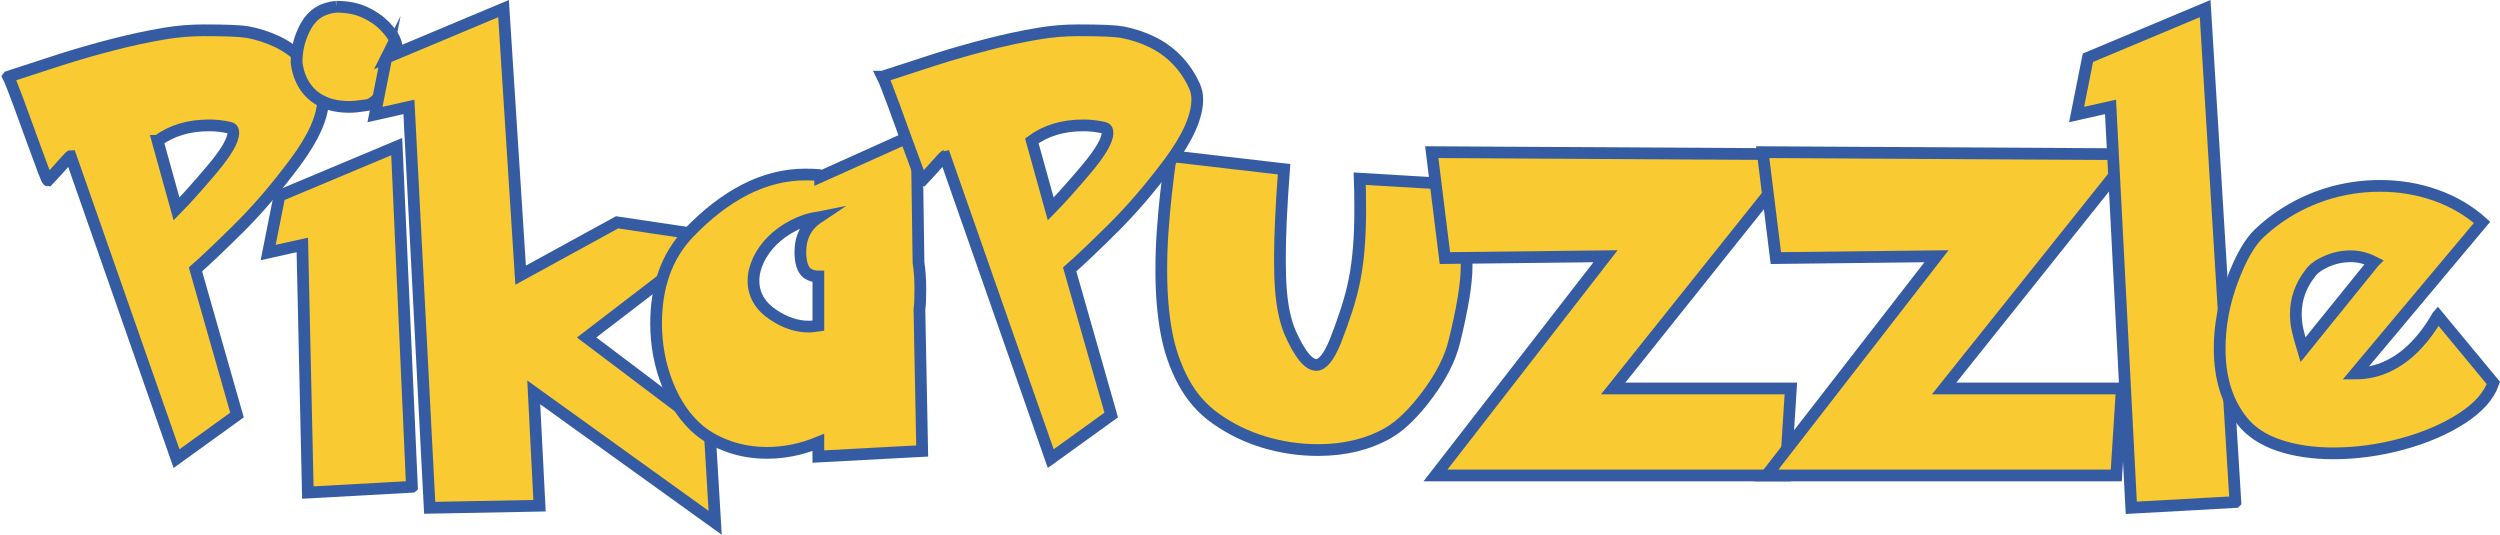 <?xml version="1.0" encoding="UTF-8"?>
<svg id="Layer_1" data-name="Layer 1" xmlns="http://www.w3.org/2000/svg" viewBox="0 0 1491.59 319.06">
  <defs>
    <style>
      .cls-1 {
        fill: #f9ca32;
        stroke: #355ca2;
        stroke-miterlimit: 10;
        stroke-width: 7px;
      }
    </style>
  </defs>
  <path class="cls-1" d="m4.94,45.75c11.11-3.67,21.55-7.07,31.33-10.19,9.78-3.12,20.08-6.08,30.91-8.88,10.83-2.8,21.21-5.03,31.12-6.68,7.62-1.28,15.42-1.93,23.41-1.93,13.31,0,22.03.37,26.16,1.1,6.24,1.19,12.14,3.12,17.69,5.78,5.55,2.66,10.51,6.22,14.87,10.67,4.36,4.45,7.92,9.71,10.67,15.77,1.1,2.48,1.65,5.09,1.65,7.85,0,10.28-5.62,22.95-16.87,38-11.25,15.06-22.54,28.18-33.87,39.38-11.34,11.2-19.81,19.23-25.4,24.1l24.79,86.89-36.08,26.02L42.12,93.12c-.19,0-1.06.87-2.62,2.62-1.56,1.74-3.6,4.02-6.13,6.82-2.53,2.8-4.11,4.52-4.75,5.16-.28,0-1.17-1.97-2.69-5.92-1.51-3.95-3.53-9.43-6.06-16.45-2.53-7.02-5.37-14.82-8.54-23.41-3.17-8.58-5.3-13.98-6.4-16.18Zm89.09,38.28l11.29,40.62c5.69-5.78,12.76-13.68,21.21-23.68,8.44-10,12.67-17.26,12.67-21.76,0-1.74-.74-2.75-2.2-3.03-4.13-.92-8.22-1.38-12.25-1.38-12.12,0-22.35,3.08-30.71,9.23Z"/>
  <path class="cls-1" d="m245.77,290.44l-62.1,3.44-3.3-147.75-20.38,4.54,6.75-33.87,69.95-29.33,9.09,202.96ZM200.61,4.03c6.52,0,12.14,1.08,16.87,3.24,4.73,2.16,8.61,4.77,11.64,7.85,3.03,3.08,5.09,5.76,6.2,8.06,1.1,2.48,1.65,5.19,1.65,8.12,0,4.5-.96,9.07-2.89,13.7-1.93,4.64-4.27,8.61-7.02,11.91s-5.37,5.23-7.85,5.78c-4.77.74-8.35,1.1-10.74,1.1-6.06,0-11.34-1.05-15.83-3.17-4.5-2.11-8.08-5.19-10.74-9.23-2.66-4.04-4.32-8.77-4.96-14.18,0-7.8,1.9-15.1,5.71-21.89,3.81-6.79,9.8-10.56,17.97-11.29Z"/>
  <path class="cls-1" d="m230.48,34.46l69.95-29.33,10.19,159.04,57.56-31.53,59.76,8.95-77.94,59.76,73.39,55.35,3.3,55.22-108.23-77.8,3.44,67.61-65.54,1.24-12.39-239.18-20.24,4.54,6.75-33.87Z"/>
  <path class="cls-1" d="m489.35,105.51l57.56-25.89,1.1,76.97c.73,4.77,1.1,10.19,1.1,16.25,0,5.32-.19,9.27-.55,11.84l1.65,84.41-61.96,3.3v-8.4c-10.1,4.13-20.29,6.2-30.57,6.2-7.9,0-15.31-1.19-22.24-3.58-6.93-2.39-12.92-5.6-17.97-9.64-8.17-6.79-14.55-15.95-19.14-27.47-4.59-11.52-6.88-23.71-6.88-36.56,0-22.12,6.38-39.98,19.14-53.56,11.02-11.57,22.38-20.33,34.08-26.3,11.7-5.97,23.66-8.95,35.87-8.95,3.4,0,5.97.09,7.71.28l1.1,1.1Zm-1.1,24.23c-5.05.64-10.03,2.25-14.94,4.82-4.91,2.57-9.11,5.6-12.6,9.09s-6.22,7.32-8.19,11.5c-1.98,4.18-2.96,8.29-2.96,12.32,0,8.35,3.95,15.15,11.84,20.38,6.98,4.68,14.04,7.02,21.21,7.02,1.38,0,3.26-.18,5.65-.55v-29.33c-2.48,0-4.68-.64-6.61-1.93-2.75-2.2-4.13-6.42-4.13-12.67,0-9,3.58-15.88,10.74-20.65Z"/>
  <path class="cls-1" d="m698.51,93.12l67.61,7.85c-1.65,21.76-2.48,39.7-2.48,53.84,0,7.07.21,13.17.62,18.31.41,5.14,1.08,9.82,2,14.04.92,4.22,2.02,7.85,3.3,10.88,5.78,13.13,11.06,19.69,15.83,19.69,3.67,0,7.44-4.68,11.29-14.04,2.57-6.52,4.86-12.92,6.88-19.21,2.02-6.29,3.58-12.28,4.68-17.97,1.1-5.69,1.93-11.93,2.48-18.73.55-6.79.83-14.23.83-22.31s-.09-14.37-.28-18.86l57.56,3.44c3.03,19,4.82,30.45,5.37,34.35.55,3.9.83,8.79.83,14.66,0,10.01-2.43,24.88-7.3,44.61-2.39,10.01-7.67,20.52-15.83,31.53-8.17,11.02-16.07,18.73-23.68,23.13-11.93,6.79-25.84,10.19-41.72,10.19-11.02,0-21.73-1.56-32.15-4.68-10.42-3.12-19.99-7.76-28.71-13.91-8.17-5.69-14.71-13.13-19.62-22.31-4.91-9.18-8.33-19.19-10.26-30.02-1.93-10.83-2.89-22.86-2.89-36.08,0-7.89.25-15.51.76-22.86.5-7.34,1.17-14.85,2-22.51.83-7.66,1.79-15.35,2.89-23.06Z"/>
  <path class="cls-1" d="m526.53,45.75c11.11-3.67,21.55-7.07,31.33-10.19,9.78-3.12,20.08-6.08,30.91-8.88,10.83-2.8,21.21-5.03,31.12-6.68,7.62-1.28,15.42-1.93,23.41-1.93,13.31,0,22.03.37,26.16,1.1,6.24,1.19,12.14,3.12,17.69,5.78,5.55,2.66,10.51,6.22,14.87,10.67,4.36,4.45,7.92,9.71,10.67,15.77,1.1,2.48,1.65,5.09,1.65,7.85,0,10.28-5.62,22.95-16.87,38-11.25,15.06-22.54,28.18-33.87,39.38-11.34,11.2-19.81,19.23-25.4,24.1l24.79,86.89-36.08,26.02-63.2-180.52c-.18,0-1.06.87-2.62,2.62-1.56,1.74-3.6,4.02-6.13,6.82-2.53,2.8-4.11,4.52-4.75,5.16-.28,0-1.17-1.97-2.69-5.92-1.51-3.95-3.53-9.43-6.06-16.45-2.53-7.02-5.37-14.82-8.54-23.41-3.17-8.58-5.3-13.98-6.4-16.18Zm89.09,38.28l11.29,40.62c5.69-5.78,12.76-13.68,21.21-23.68,8.44-10,12.67-17.26,12.67-21.76,0-1.74-.74-2.75-2.2-3.03-4.13-.92-8.22-1.38-12.26-1.38-12.12,0-22.35,3.08-30.71,9.23Z"/>
  <path class="cls-1" d="m1065.19,283.69h-208.75l101.48-130.81-95.84,1.1-7.85-63.2,219.9,1.24-111.67,139.76h106.03l-3.3,51.91Z"/>
  <path class="cls-1" d="m1262.65,283.69h-208.75l101.48-130.81-95.84,1.1-7.85-63.2,219.9,1.24-111.67,139.76h106.03l-3.3,51.91Z"/>
  <path class="cls-1" d="m1333.7,299.53l-62.1,3.44-12.39-239.18-20.24,4.54,6.75-33.87,69.95-29.33,18.04,294.39Z"/>
  <path class="cls-1" d="m1454.46,188.41l33.18,40.07c-2.66,7.71-8.97,14.78-18.93,21.21-9.96,6.43-21.8,11.5-35.53,15.22-13.72,3.72-27.43,5.58-41.1,5.58-12.12,0-22.93-1.61-32.43-4.82-9.5-3.21-16.82-8.08-21.96-14.6-8.91-11.2-13.36-25.52-13.36-42.96,0-13.77,2.5-27.33,7.5-40.69,5-13.36,10.3-22.7,15.9-28.02,6.7-6.33,13.98-11.61,21.83-15.83,7.85-4.22,15.99-7.39,24.44-9.5,8.44-2.11,17.12-3.17,26.02-3.17,11.66,0,22.74,1.86,33.25,5.58,10.51,3.72,19.71,9.11,27.61,16.18l-75.59,90.19c6.7,0,13.06-1.4,19.07-4.2,6.01-2.8,11.54-6.79,16.59-11.98,5.05-5.19,9.55-11.27,13.49-18.24Zm-38.14-32.08c-4.5-2.29-9.09-3.44-13.77-3.44-4.96,0-9.75,1.01-14.39,3.03-4.64,2.02-7.92,4.41-9.84,7.16-5.69,7.35-8.54,15.42-8.54,24.23,0,3.21.32,6.29.96,9.23.64,2.94,1.74,6.98,3.3,12.12l42.27-52.32Z"/>
</svg>